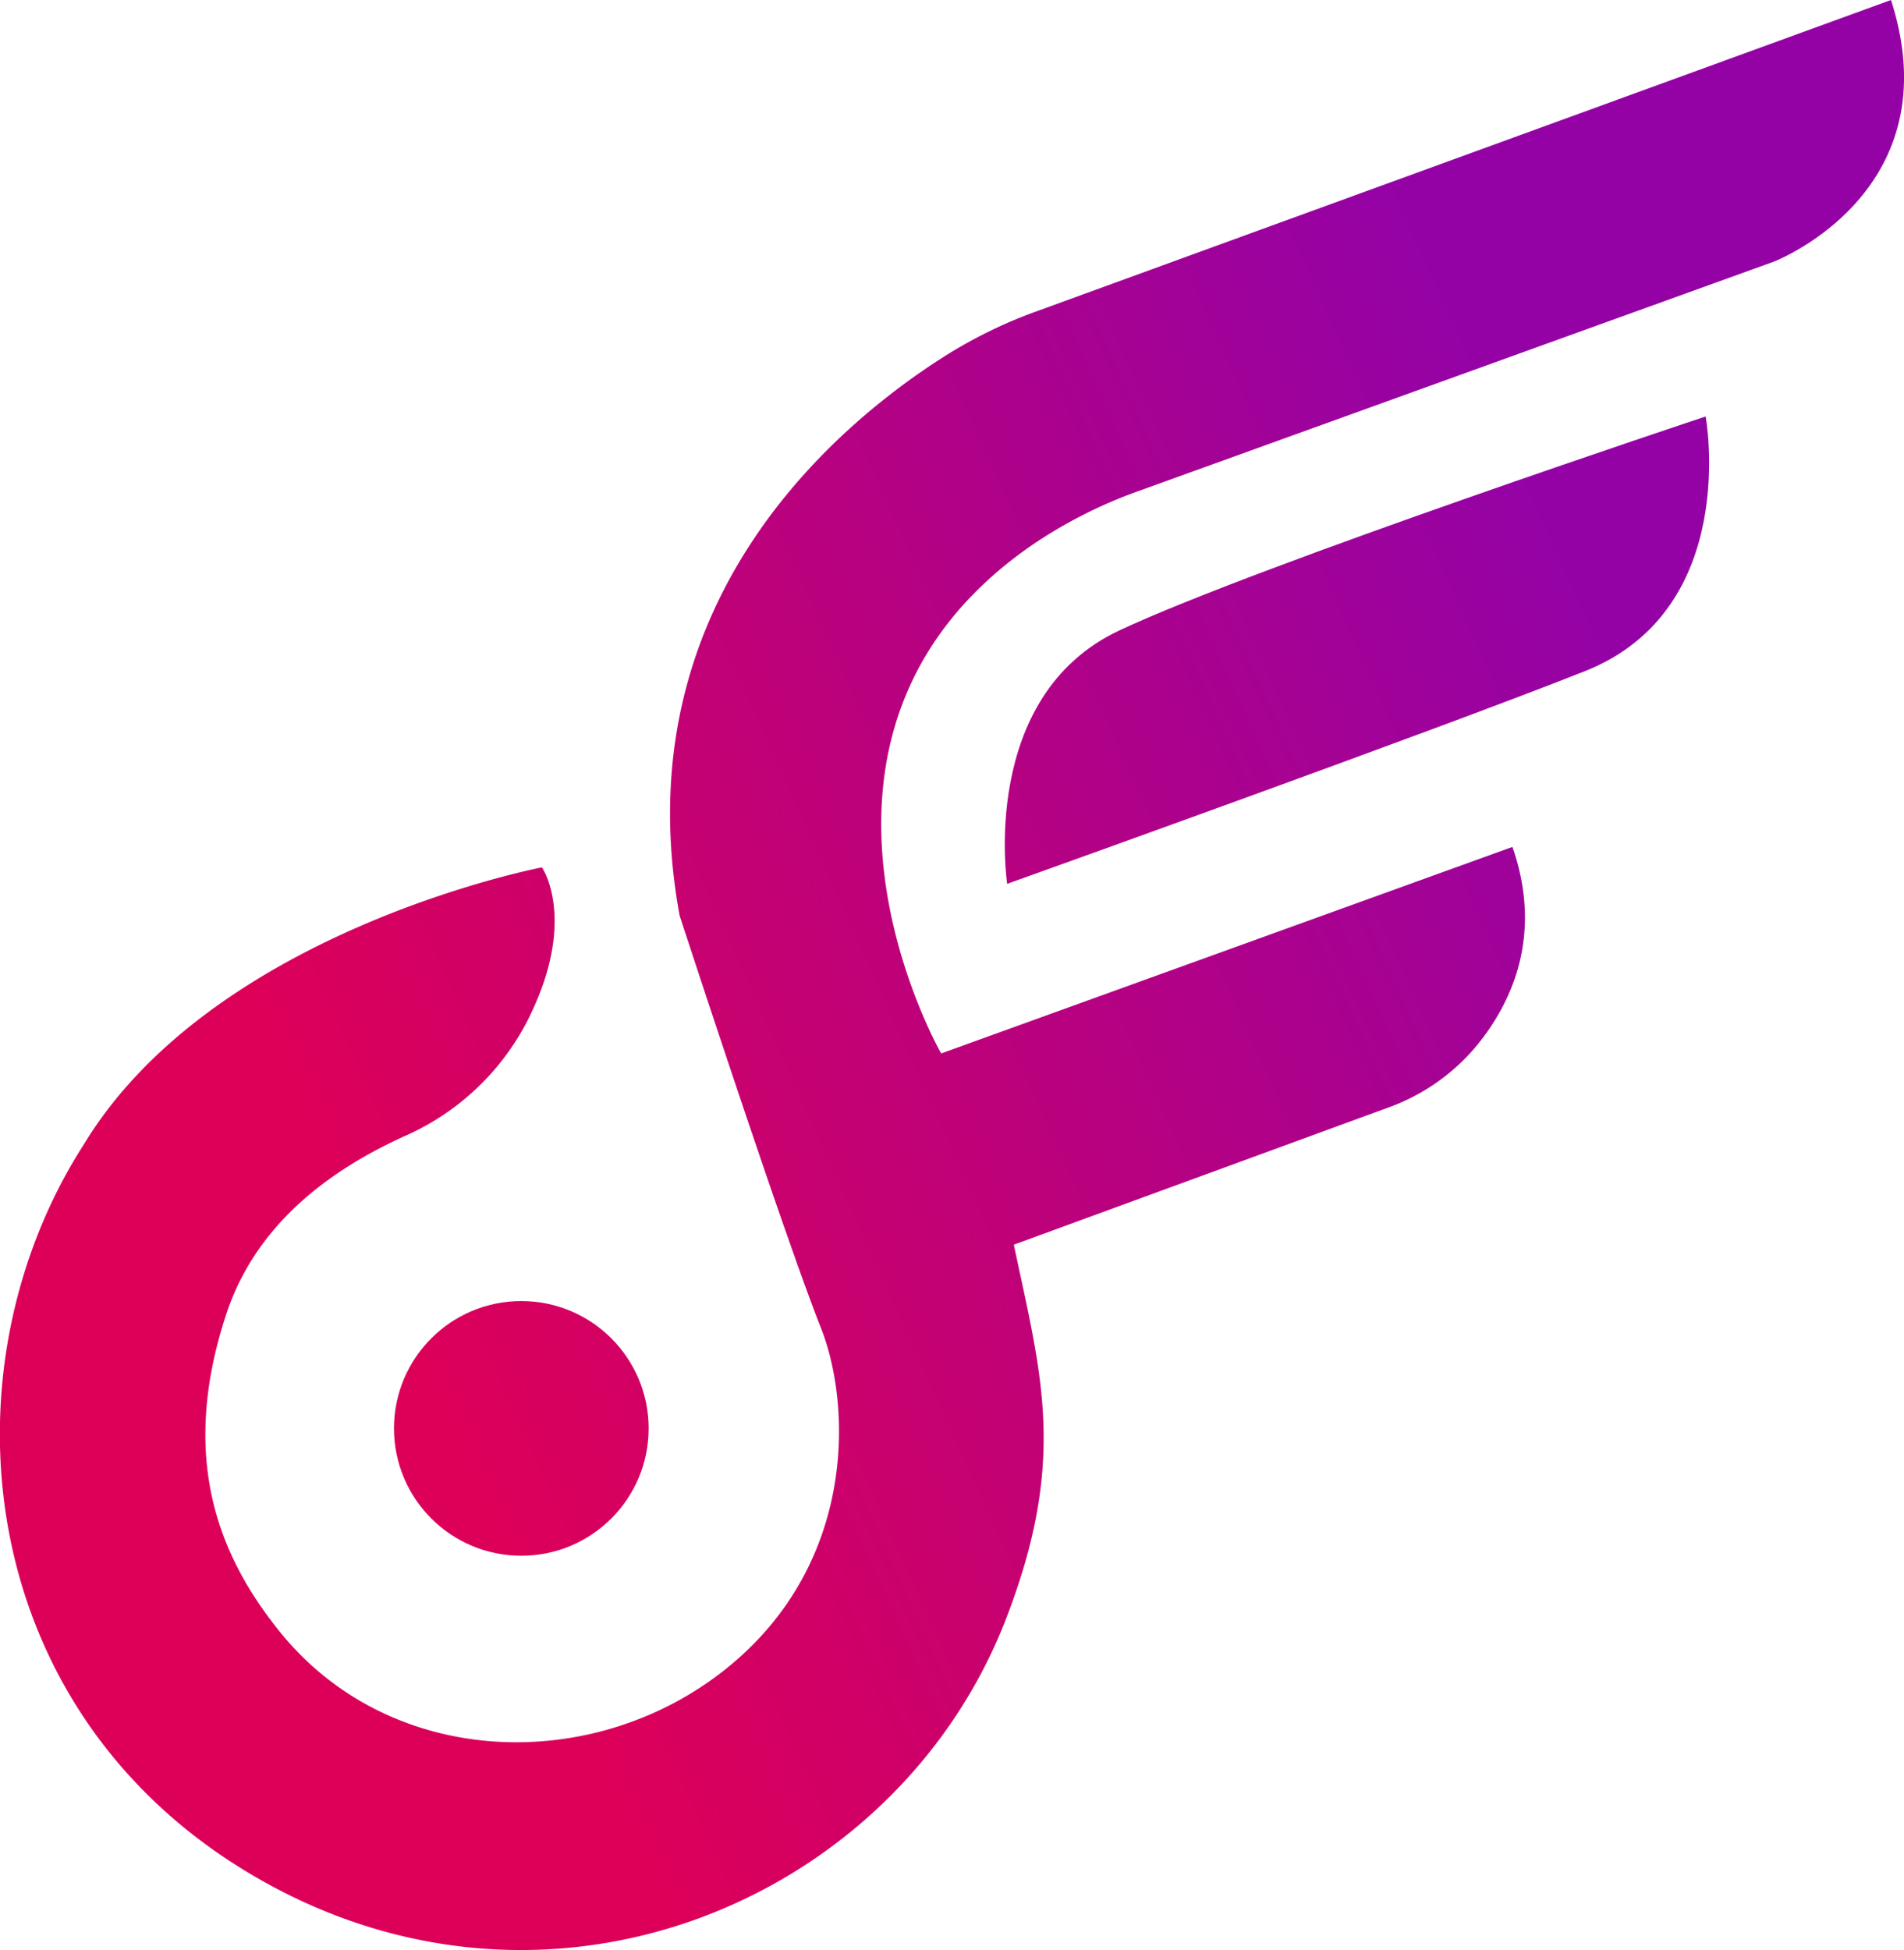 <svg id="Layer_2" data-name="Layer 2" xmlns="http://www.w3.org/2000/svg" xmlns:xlink="http://www.w3.org/1999/xlink" viewBox="0 0 276.63 283.29"><defs><style>.cls-1{fill:url(#linear-gradient);}.cls-2{fill:url(#linear-gradient-2);}.cls-3{fill:url(#linear-gradient-3);}</style><linearGradient id="linear-gradient" x1="66.78" y1="211.55" x2="249.59" y2="128.83" gradientUnits="userSpaceOnUse"><stop offset="0" stop-color="#dd0059"/><stop offset="0.48" stop-color="#bb017c"/><stop offset="1" stop-color="#9402a6"/></linearGradient><linearGradient id="linear-gradient-2" x1="276.99" y1="268.15" x2="459.8" y2="185.43" xlink:href="#linear-gradient"/><linearGradient id="linear-gradient-3" x1="263.63" y1="238.64" x2="446.44" y2="155.92" xlink:href="#linear-gradient"/></defs><title>logo</title><circle class="cls-1" cx="75.74" cy="207.5" r="18.5"/><path class="cls-2" d="M297.5,201.5s-47.66,9.1-66.55,40.23C210,274.3,214.64,324,255.61,348c43,25.21,93.52,3.49,109.3-37.3,9-23.24,5.09-35.59,1.15-54.39l54.62-20a29.84,29.84,0,0,0,12.7-9c4.95-6.08,9.62-15.85,5.12-28.78l-83,30s-26.52-46.2,13-73.71a68.21,68.21,0,0,1,15.88-8.06L476.5,113.5s26-10,17-38L369.15,120.8a68.86,68.86,0,0,0-13.26,6.52c-15.71,10-46.69,35.91-38.39,81.18,0,0,14.91,45.7,20.52,59.87,4.47,11.29,5.15,34.07-13.39,49.24-19.23,15.73-49,15-65.2-5.05-8.81-10.92-14.68-25.07-7.85-46,4.1-12.59,14.19-20.67,25.92-26a36.59,36.59,0,0,0,18-17C302.76,209.07,297.5,201.5,297.5,201.5Z" transform="translate(-218.76 -75.5)"/><path class="cls-3" d="M365.09,203.89s-4.15-27.25,16.34-36.83S466.57,136,466.57,136s5.17,28-17.55,37S365.09,203.89,365.09,203.89Z" transform="translate(-218.76 -75.5)"/></svg>